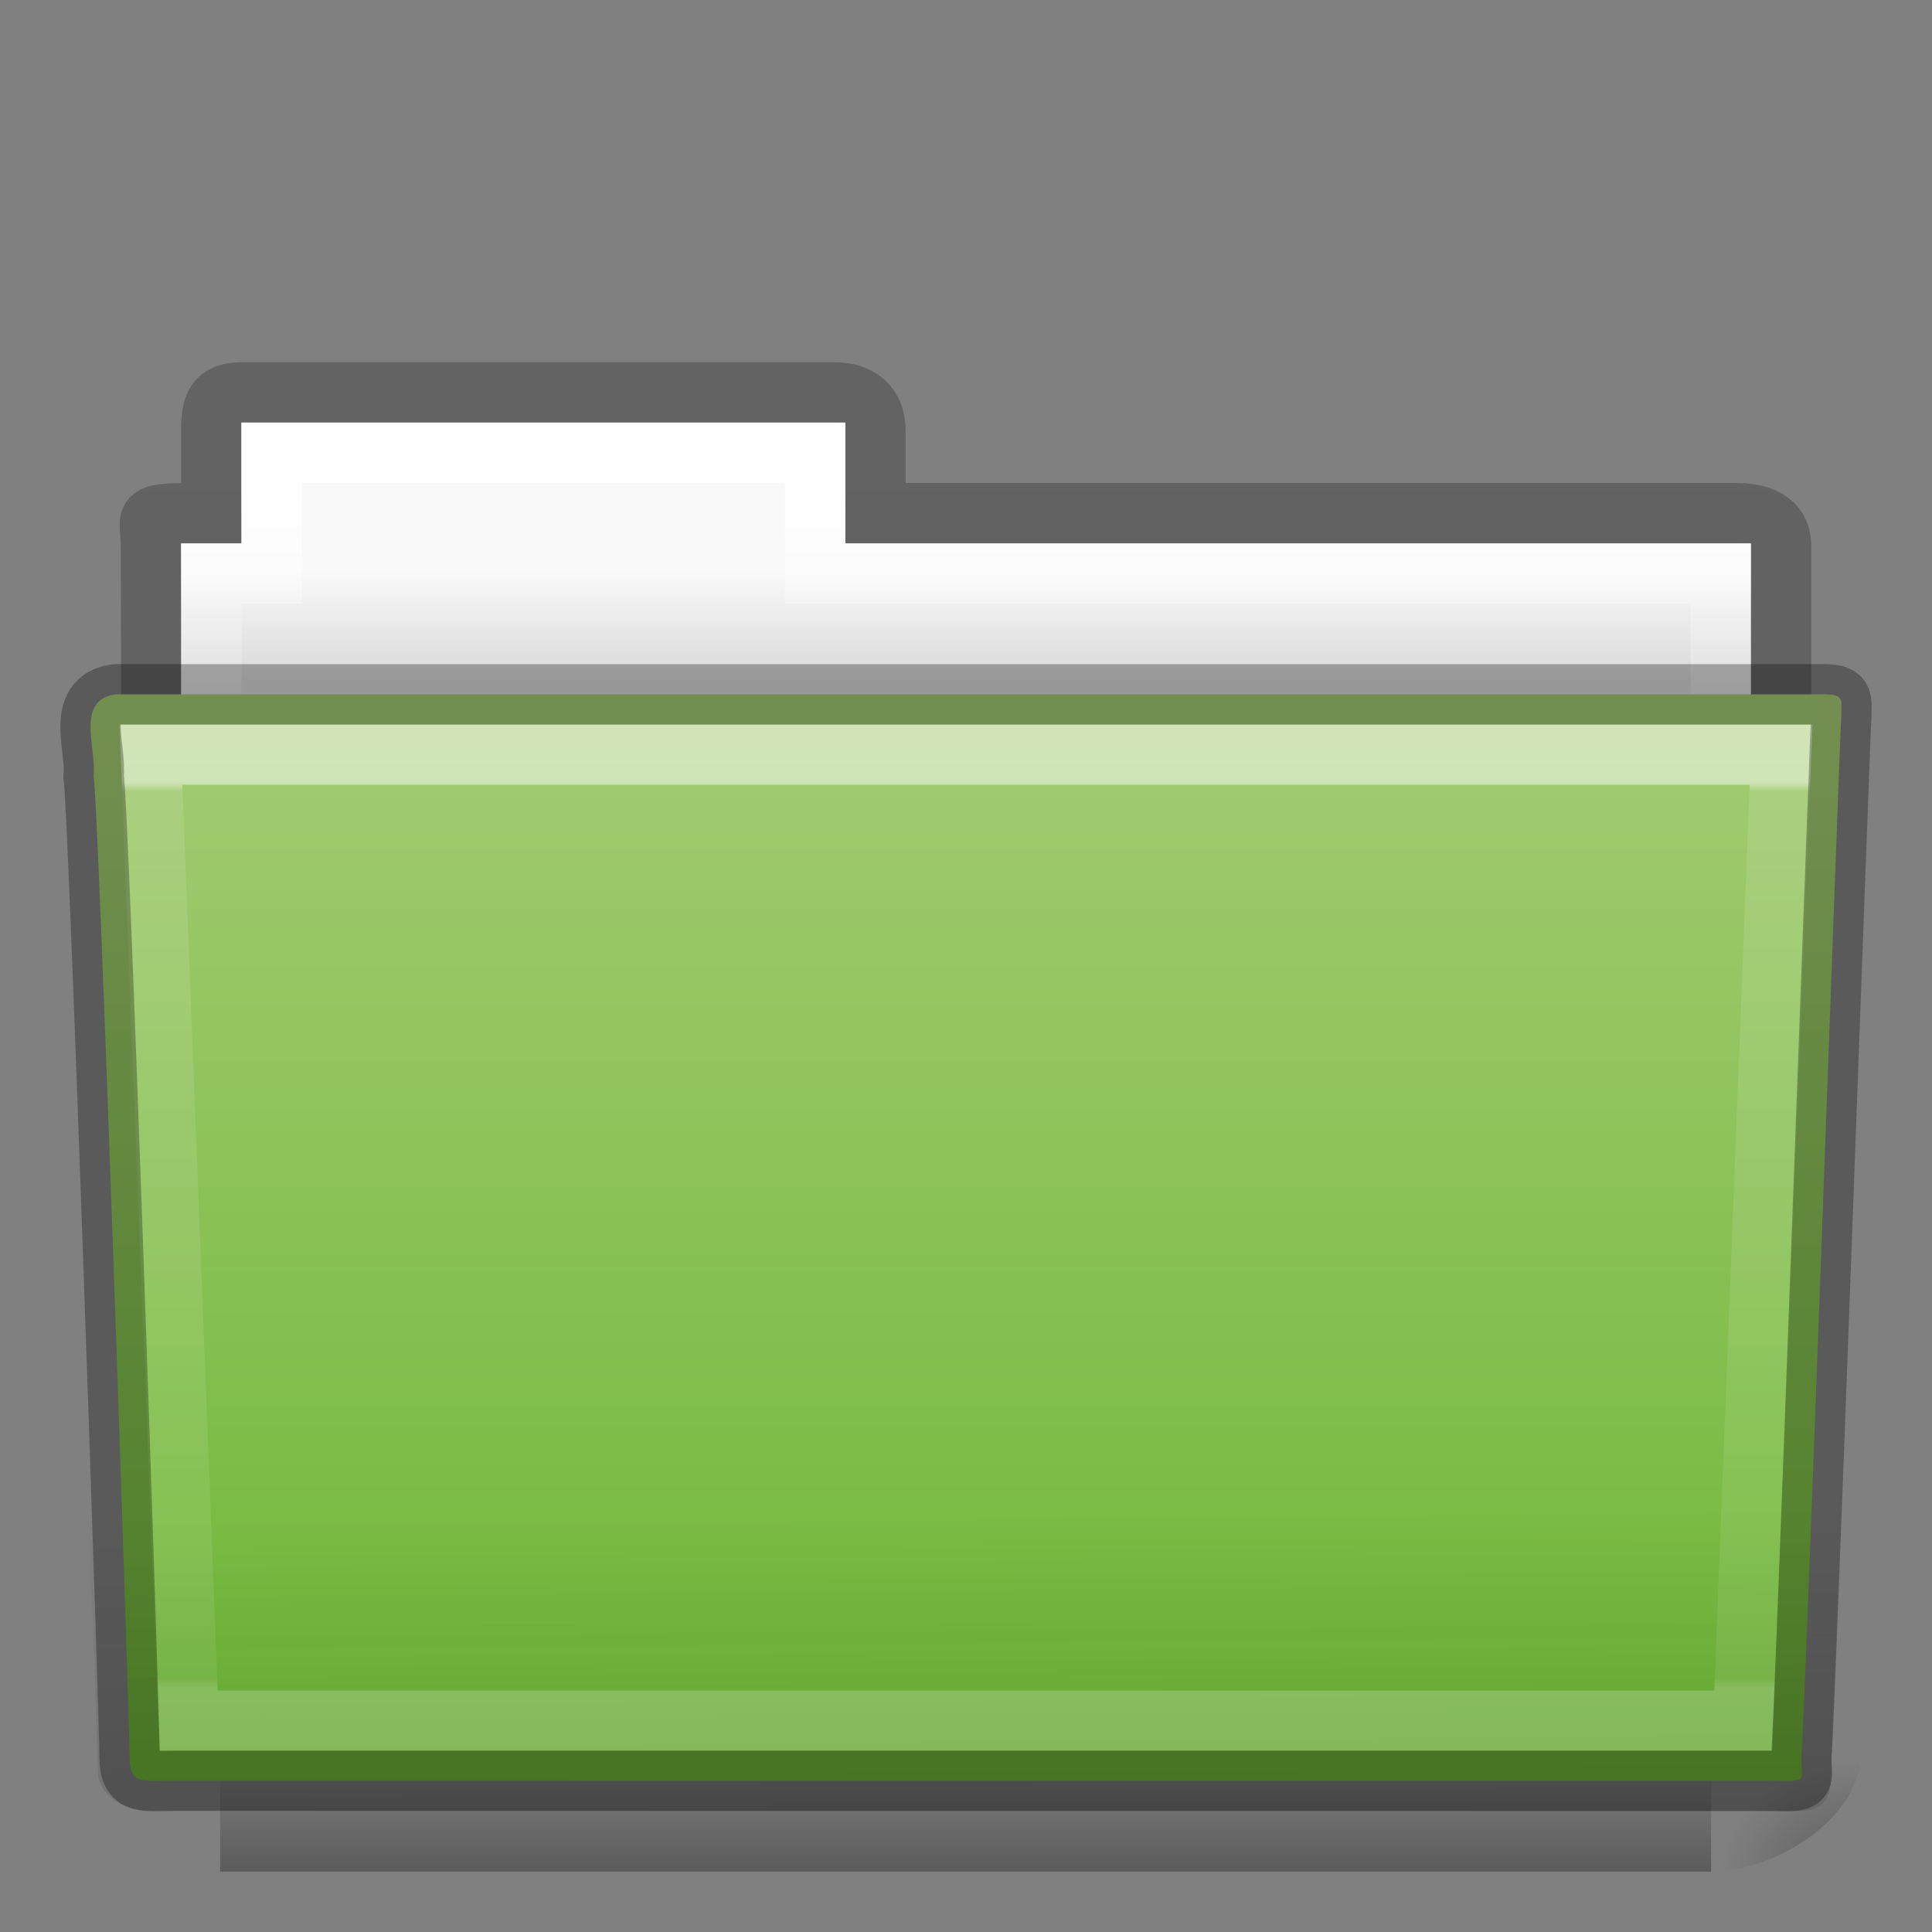 <?xml version="1.0" encoding="utf-8"?>
<!-- Generator: Adobe Illustrator 16.0.0, SVG Export Plug-In . SVG Version: 6.00 Build 0)  -->
<!DOCTYPE svg PUBLIC "-//W3C//DTD SVG 1.1//EN" "http://www.w3.org/Graphics/SVG/1.1/DTD/svg11.dtd">
<svg version="1.1"
	 id="svg14288" xmlns:dc="http://purl.org/dc/elements/1.1/" xmlns:rdf="http://www.w3.org/1999/02/22-rdf-syntax-ns#" xmlns:svg="http://www.w3.org/2000/svg" xmlns:cc="http://creativecommons.org/ns#"
	 xmlns="http://www.w3.org/2000/svg" xmlns:xlink="http://www.w3.org/1999/xlink" x="0px" y="0px" width="32px" height="32px"
	 viewBox="0 0 32 32" enable-background="new 0 0 32 32" xml:space="preserve">
<rect x="0" y="0" width="32" height="32" fill="#808080" stroke="none"/>
<g id="layer1">
	
		<linearGradient id="path3468-10_1_" gradientUnits="userSpaceOnUse" x1="178.833" y1="-395.483" x2="178.833" y2="-345.603" gradientTransform="matrix(0.507 0 0 -0.503 -74.684 -170.682)">
		<stop  offset="0" style="stop-color:#000000;stop-opacity:0.322"/>
		<stop  offset="1" style="stop-color:#000000;stop-opacity:0.278"/>
	</linearGradient>
	<path id="path3468-10" opacity="0.8" fill="none" stroke="url(#path3468-10_1_)" enable-background="new    " d="M4,6.5
		C3.567,6.505,3.5,6.717,3.5,7.135V8.5c-1.246,0-1-0.002-1,0.544c0.022,6.533,0,6.901,0,7.456c0.901,0,27-2.349,27-3.36V9.044
		c0-0.418-0.348-0.549-0.781-0.544H14.5V7.135c0-0.417-0.264-0.64-0.697-0.635H4z"/>
	
		<linearGradient id="rect3409-5_1_" gradientUnits="userSpaceOnUse" x1="253.095" y1="-213.539" x2="253.095" y2="-216.539" gradientTransform="matrix(0.619 0 0 -0.619 -140.677 -122.714)">
		<stop  offset="0" style="stop-color:#F9F9F9"/>
		<stop  offset="1" style="stop-color:#D8D8D8"/>
	</linearGradient>
	<path id="rect3409-5" fill="url(#rect3409-5_1_)" d="M4,7v2H3v4h26V9H14V7H4z"/>
	
		<linearGradient id="rect3409_1_" gradientUnits="userSpaceOnUse" x1="266.24" y1="-209.643" x2="266.24" y2="-239.055" gradientTransform="matrix(0.544 0 0 -0.615 -128.791 -120.86)">
		<stop  offset="0" style="stop-color:#FFFFFF"/>
		<stop  offset="0.111" style="stop-color:#FFFFFF;stop-opacity:0.235"/>
		<stop  offset="0.99" style="stop-color:#FFFFFF;stop-opacity:0.157"/>
		<stop  offset="1" style="stop-color:#FFFFFF;stop-opacity:0.392"/>
	</linearGradient>
	<path id="rect3409" fill="none" stroke="url(#rect3409_1_)" stroke-linecap="round" d="M4.5,7.5v2h-1v4h25v-4h-15v-2H4.5z"/>
	<g id="g2458" transform="translate(1.7935663e-4,-1)">
		
			<linearGradient id="rect4173-1_1_" gradientUnits="userSpaceOnUse" x1="5732.546" y1="-23797.435" x2="5732.546" y2="-24040.291" gradientTransform="matrix(0.051 0 0 -0.016 -277.184 -350.619)">
			<stop  offset="0" style="stop-color:#000000;stop-opacity:0"/>
			<stop  offset="0.5" style="stop-color:#000000"/>
			<stop  offset="1" style="stop-color:#000000;stop-opacity:0"/>
		</linearGradient>
		
			<rect id="rect4173-1" x="3.647" y="28.135" opacity="0.3" fill="url(#rect4173-1_1_)" enable-background="new    " width="24.694" height="3.865"/>
		
			<radialGradient id="path5058-4_1_" cx="14911.09" cy="-23917.453" r="117.143" gradientTransform="matrix(0.02 0 0 -0.016 -267.37 -350.619)" gradientUnits="userSpaceOnUse">
			<stop  offset="0" style="stop-color:#000000"/>
			<stop  offset="1" style="stop-color:#000000;stop-opacity:0"/>
		</radialGradient>
		<path id="path5058-4" opacity="0.3" fill="url(#path5058-4_1_)" enable-background="new    " d="M28.342,28.135V32
			c1.021,0.008,2.47-0.866,2.47-1.933C30.811,29,29.672,28.135,28.342,28.135z"/>
		
			<radialGradient id="path5018-84_1_" cx="-14278.661" cy="-23917.453" r="117.143" gradientTransform="matrix(-0.02 0 0 -0.016 -279.641 -350.619)" gradientUnits="userSpaceOnUse">
			<stop  offset="0" style="stop-color:#000000"/>
			<stop  offset="1" style="stop-color:#000000;stop-opacity:0"/>
		</radialGradient>
		<path id="path5018-84" opacity="0.3" fill="url(#path5018-84_1_)" enable-background="new    " d="M3.647,28.135V32
			c-1.021,0.008-2.47-0.866-2.47-1.933C1.178,29,2.318,28.135,3.647,28.135z"/>
	</g>
	
		<linearGradient id="path3388_1_" gradientUnits="userSpaceOnUse" x1="183.723" y1="-194.952" x2="183.723" y2="-221.595" gradientTransform="matrix(0.644 0 0 -0.643 -102.4 -113.428)">
		<stop  offset="0" style="stop-color:#A3CB72"/>
		<stop  offset="1" style="stop-color:#6FB737"/>
	</linearGradient>
	<path id="path3388" fill="url(#path3388_1_)" d="M1.927,11.5c-0.691,0.08-0.322,0.902-0.377,1.365
		c0.081,0.299,0.598,15.719,0.598,16.248c0,0.46,0.227,0.382,0.801,0.382c8.5,0,17.898,0,26.397,0
		c0.619,0.015,0.488,0.007,0.488-0.39c0.045-0.203,0.641-16.979,0.663-17.243c0-0.279,0.058-0.362-0.306-0.362
		C21.115,11.5,11.003,11.5,1.927,11.5z"/>
	
		<linearGradient id="path6127-36_1_" gradientUnits="userSpaceOnUse" x1="122.502" y1="-216.071" x2="122.377" y2="-203.1" gradientTransform="matrix(0.747 0 0 -0.655 -75.237 -107.942)">
		<stop  offset="0" style="stop-color:#0A0A0A;stop-opacity:0.498"/>
		<stop  offset="1" style="stop-color:#0A0A0A;stop-opacity:0"/>
	</linearGradient>
	<path id="path6127-36" opacity="0.4" fill="url(#path6127-36_1_)" enable-background="new    " d="M1.682,11h28.636
		C30.732,11,31,11.292,31,11.655l-0.674,17.712c0.011,0.46-0.136,0.643-0.617,0.633L2.454,29.988c-0.414,0-0.831-0.271-0.831-0.635
		L1,11.655C1,11.292,1.268,11,1.682,11L1.682,11z"/>
	
		<linearGradient id="path3309_1_" gradientUnits="userSpaceOnUse" x1="49.543" y1="45.25" x2="49.543" y2="31.026" gradientTransform="matrix(0.892 0 0 -1.054 -28.185 60.651)">
		<stop  offset="0" style="stop-color:#FFFFFF"/>
		<stop  offset="0.01" style="stop-color:#FFFFFF;stop-opacity:0.235"/>
		<stop  offset="0.99" style="stop-color:#FFFFFF;stop-opacity:0.157"/>
		<stop  offset="1" style="stop-color:#FFFFFF;stop-opacity:0.392"/>
	</linearGradient>
	
		<path id="path3309" opacity="0.5" fill="none" stroke="url(#path3309_1_)" stroke-width="1" stroke-linecap="round" enable-background="new    " d="
		M2.5,12.5l0.625,16h25.75l0.625-16H2.5z"/>
	
		<path id="path3388-5" opacity="0.3" fill="none" stroke="#000000" stroke-width="1" stroke-linecap="round" stroke-linejoin="round" enable-background="new    " d="
		M1.927,11.5c-0.691,0.08-0.322,0.902-0.377,1.365c0.081,0.299,0.598,15.719,0.598,16.248c0,0.46,0.227,0.382,0.801,0.382
		c8.5,0,17.898,0,26.397,0c0.619,0.015,0.488,0.007,0.488-0.39c0.045-0.203,0.641-16.979,0.663-17.243
		c0-0.279,0.058-0.362-0.306-0.362C21.115,11.5,11.003,11.5,1.927,11.5z"/>
</g>
</svg>
